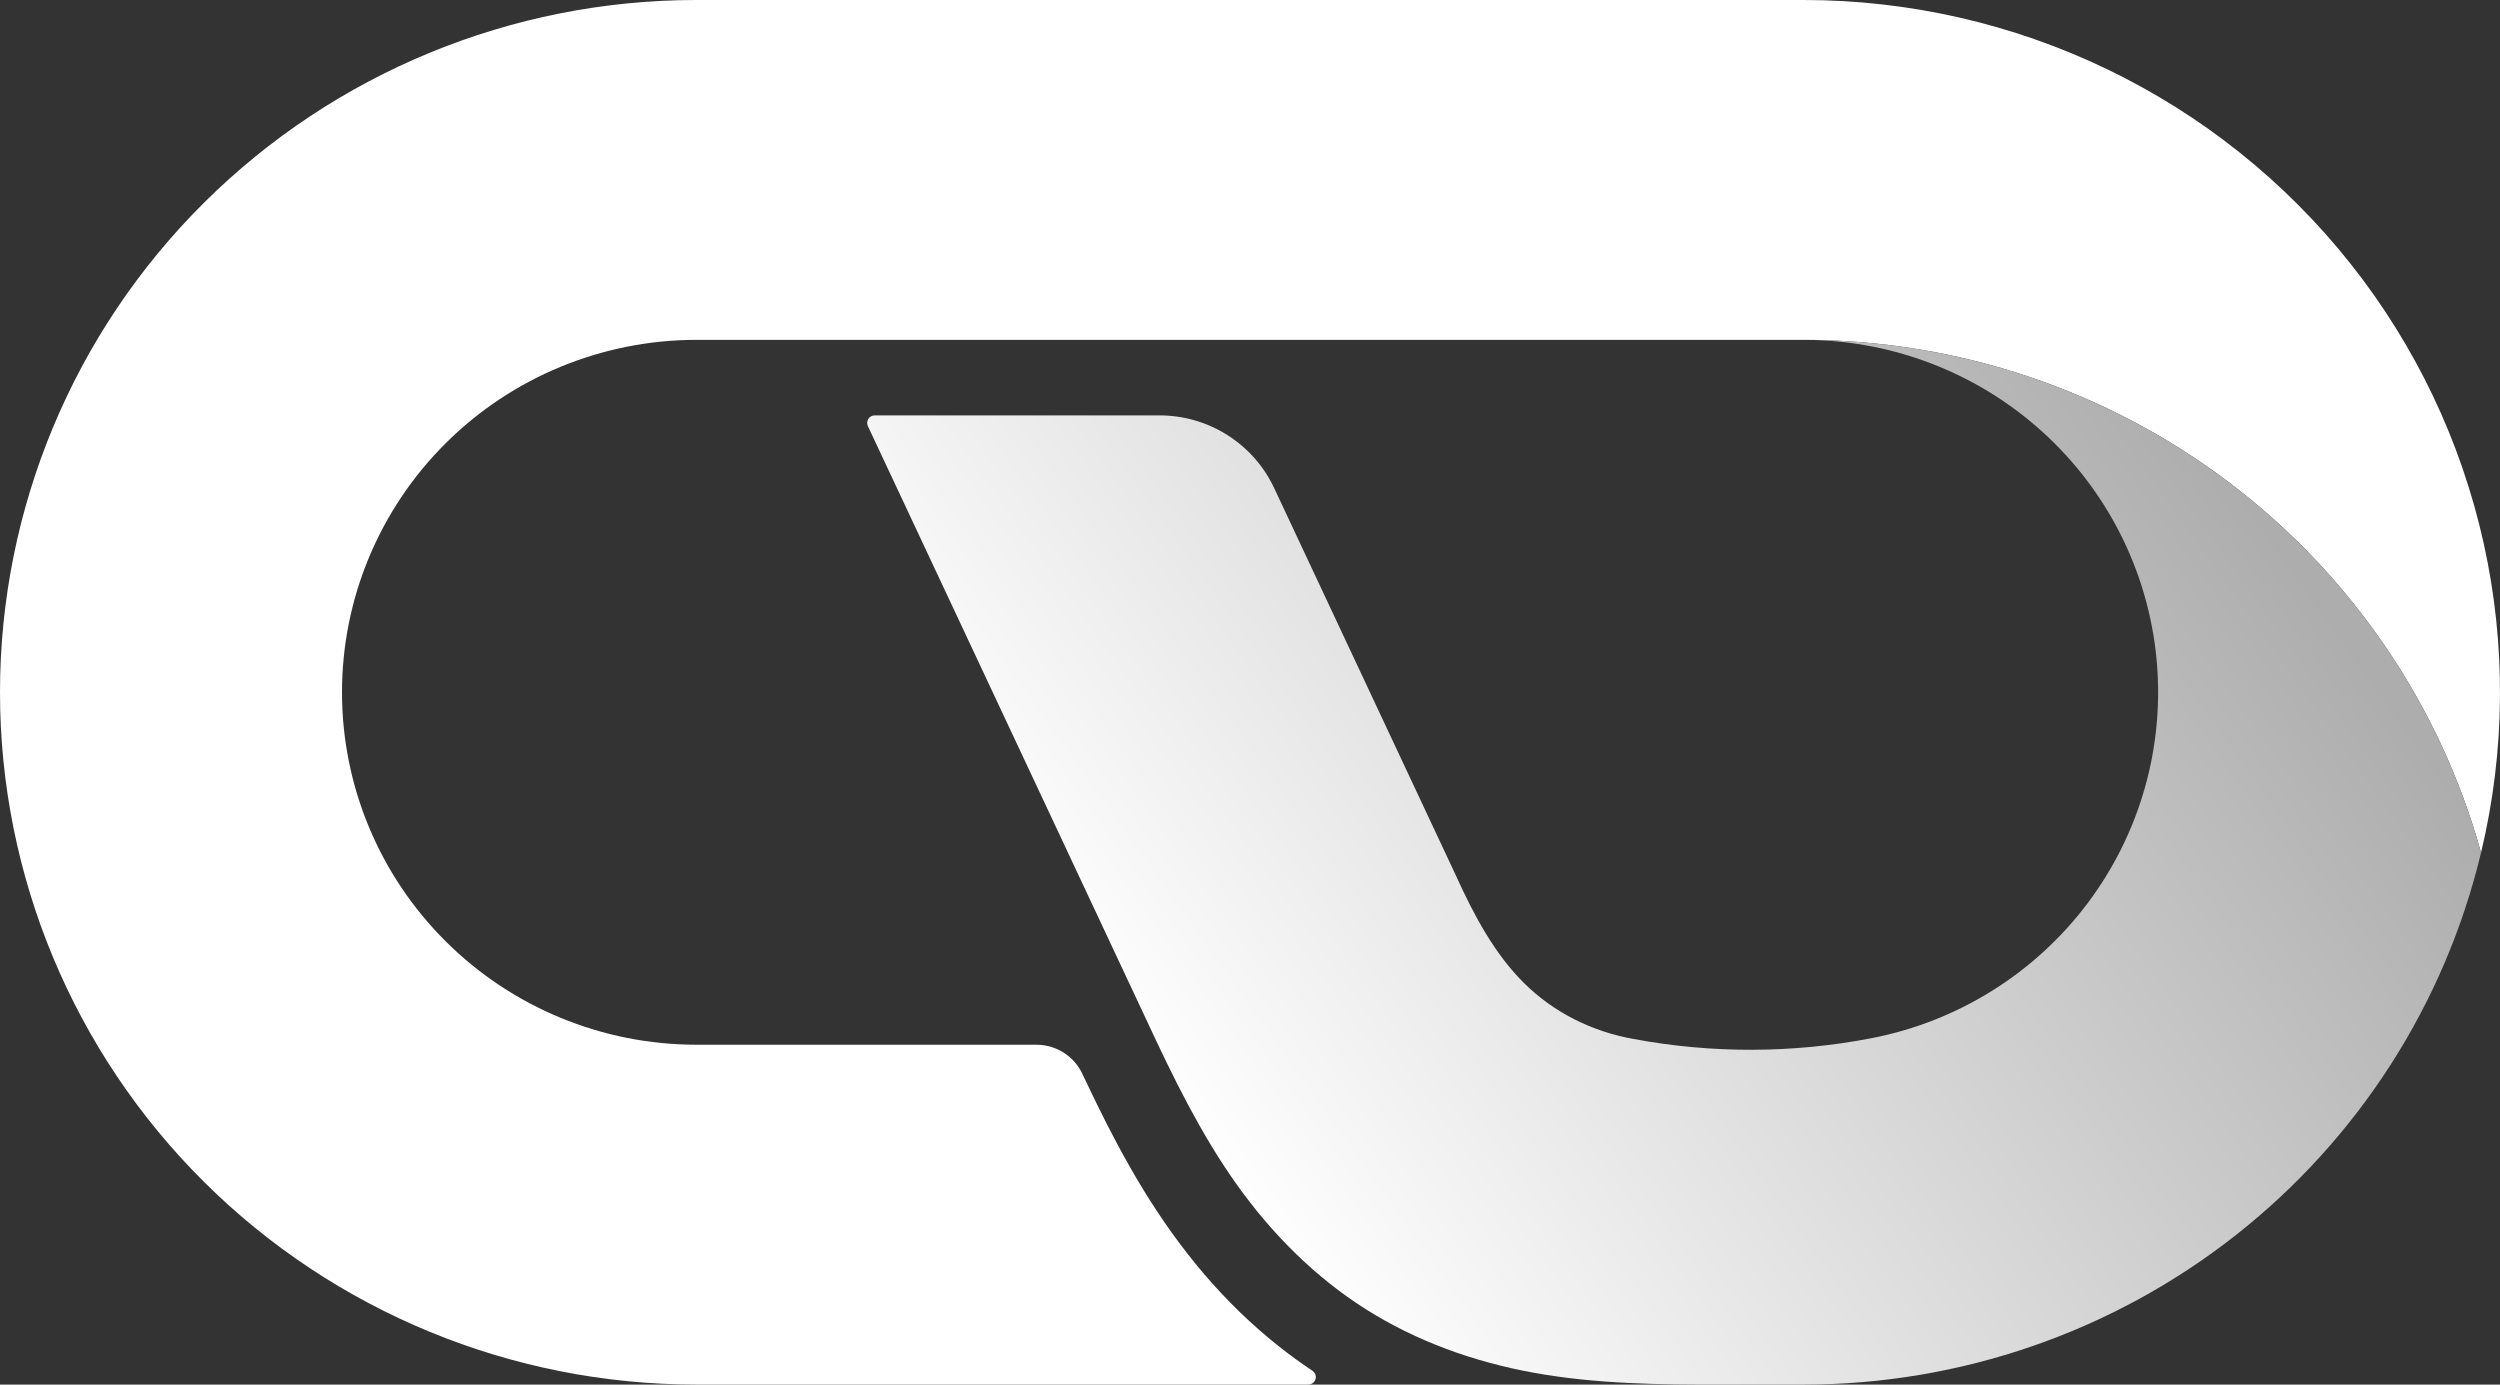 <svg width="65" height="36" viewBox="0 0 65 36" fill="none" xmlns="http://www.w3.org/2000/svg">
<rect x="0" y="0" width="65" height="36" fill="#333333" stroke="none"/>
<g id="Group 635146">
<path id="Vector" d="M64.507 22.17C65.141 19.526 65.164 16.773 64.574 14.118C63.984 11.464 62.798 8.977 61.103 6.843C59.408 4.71 57.249 2.986 54.788 1.801C52.327 0.616 49.628 -1.0517e-06 46.894 0H20.752H18.101C13.3 0.001 8.696 1.898 5.301 5.274C1.907 8.649 7.74633e-07 13.227 0 18C-7.74632e-07 22.773 1.907 27.35 5.301 30.726C8.696 34.101 13.3 35.998 18.101 35.999L20.752 35.999H34.013C34.056 35.999 34.097 35.986 34.131 35.961C34.165 35.936 34.19 35.901 34.202 35.86C34.215 35.82 34.214 35.777 34.199 35.737C34.185 35.697 34.158 35.663 34.123 35.64C33.828 35.443 33.541 35.235 33.263 35.015C32.905 34.732 32.561 34.431 32.234 34.113C31.907 33.797 31.597 33.465 31.302 33.12C31.155 32.948 31.013 32.773 30.874 32.595C30.735 32.418 30.601 32.238 30.47 32.056C30.34 31.874 30.213 31.69 30.09 31.503C29.967 31.318 29.848 31.131 29.732 30.941C29.617 30.754 29.505 30.564 29.396 30.373C29.287 30.182 29.181 29.991 29.077 29.798C28.975 29.607 28.875 29.415 28.776 29.222C28.68 29.032 28.585 28.842 28.492 28.651C28.4 28.463 28.309 28.274 28.22 28.086C28.193 28.029 28.166 27.972 28.139 27.916C28.033 27.691 27.864 27.5 27.653 27.367C27.442 27.234 27.197 27.163 26.947 27.163L20.752 27.163H18.101C15.658 27.161 13.315 26.195 11.589 24.476C9.862 22.758 8.892 20.428 8.892 18C8.892 15.571 9.862 13.242 11.589 11.523C13.315 9.805 15.658 8.839 18.101 8.836H20.752H46.894C50.893 8.836 54.782 10.141 57.963 12.549C61.145 14.958 63.444 18.338 64.507 22.17Z" fill="white"/>
<path id="Vector_2" d="M48.648 26.995C46.61 27.388 44.517 27.394 42.477 27.014C41.391 26.822 40.4 26.324 39.634 25.569C38.867 24.814 38.324 23.802 37.861 22.779L33.128 12.689C32.863 12.124 32.442 11.647 31.913 11.312C31.385 10.977 30.771 10.8 30.145 10.8H22.744C22.711 10.8 22.678 10.808 22.649 10.824C22.62 10.84 22.596 10.863 22.578 10.89C22.56 10.918 22.549 10.95 22.547 10.983C22.545 11.016 22.551 11.049 22.565 11.079L29.805 26.513C30.494 27.998 31.219 29.48 32.145 30.783C33.071 32.085 34.197 33.208 35.511 34.039C36.824 34.871 38.324 35.412 39.902 35.696C41.481 35.979 43.139 36.006 44.784 35.999H46.893C50.966 35.999 54.92 34.634 58.116 32.125C61.312 29.616 63.564 26.108 64.507 22.17C63.444 18.337 61.145 14.957 57.963 12.549C54.781 10.14 50.893 8.836 46.893 8.836C49.186 8.836 51.395 9.685 53.092 11.217C54.789 12.75 55.85 14.855 56.069 17.123C56.288 19.392 55.649 21.66 54.277 23.485C52.905 25.31 50.898 26.562 48.648 26.995Z" fill="url(#paint0_linear_423_3183)"/>
</g>
<defs>
<linearGradient id="paint0_linear_423_3183" x1="31.868" y1="30.999" x2="57.995" y2="12.335" gradientUnits="userSpaceOnUse">
<stop stop-color="white"/>
<stop offset="1" stop-color="#ADADAD"/>
</linearGradient>
</defs>
</svg>
